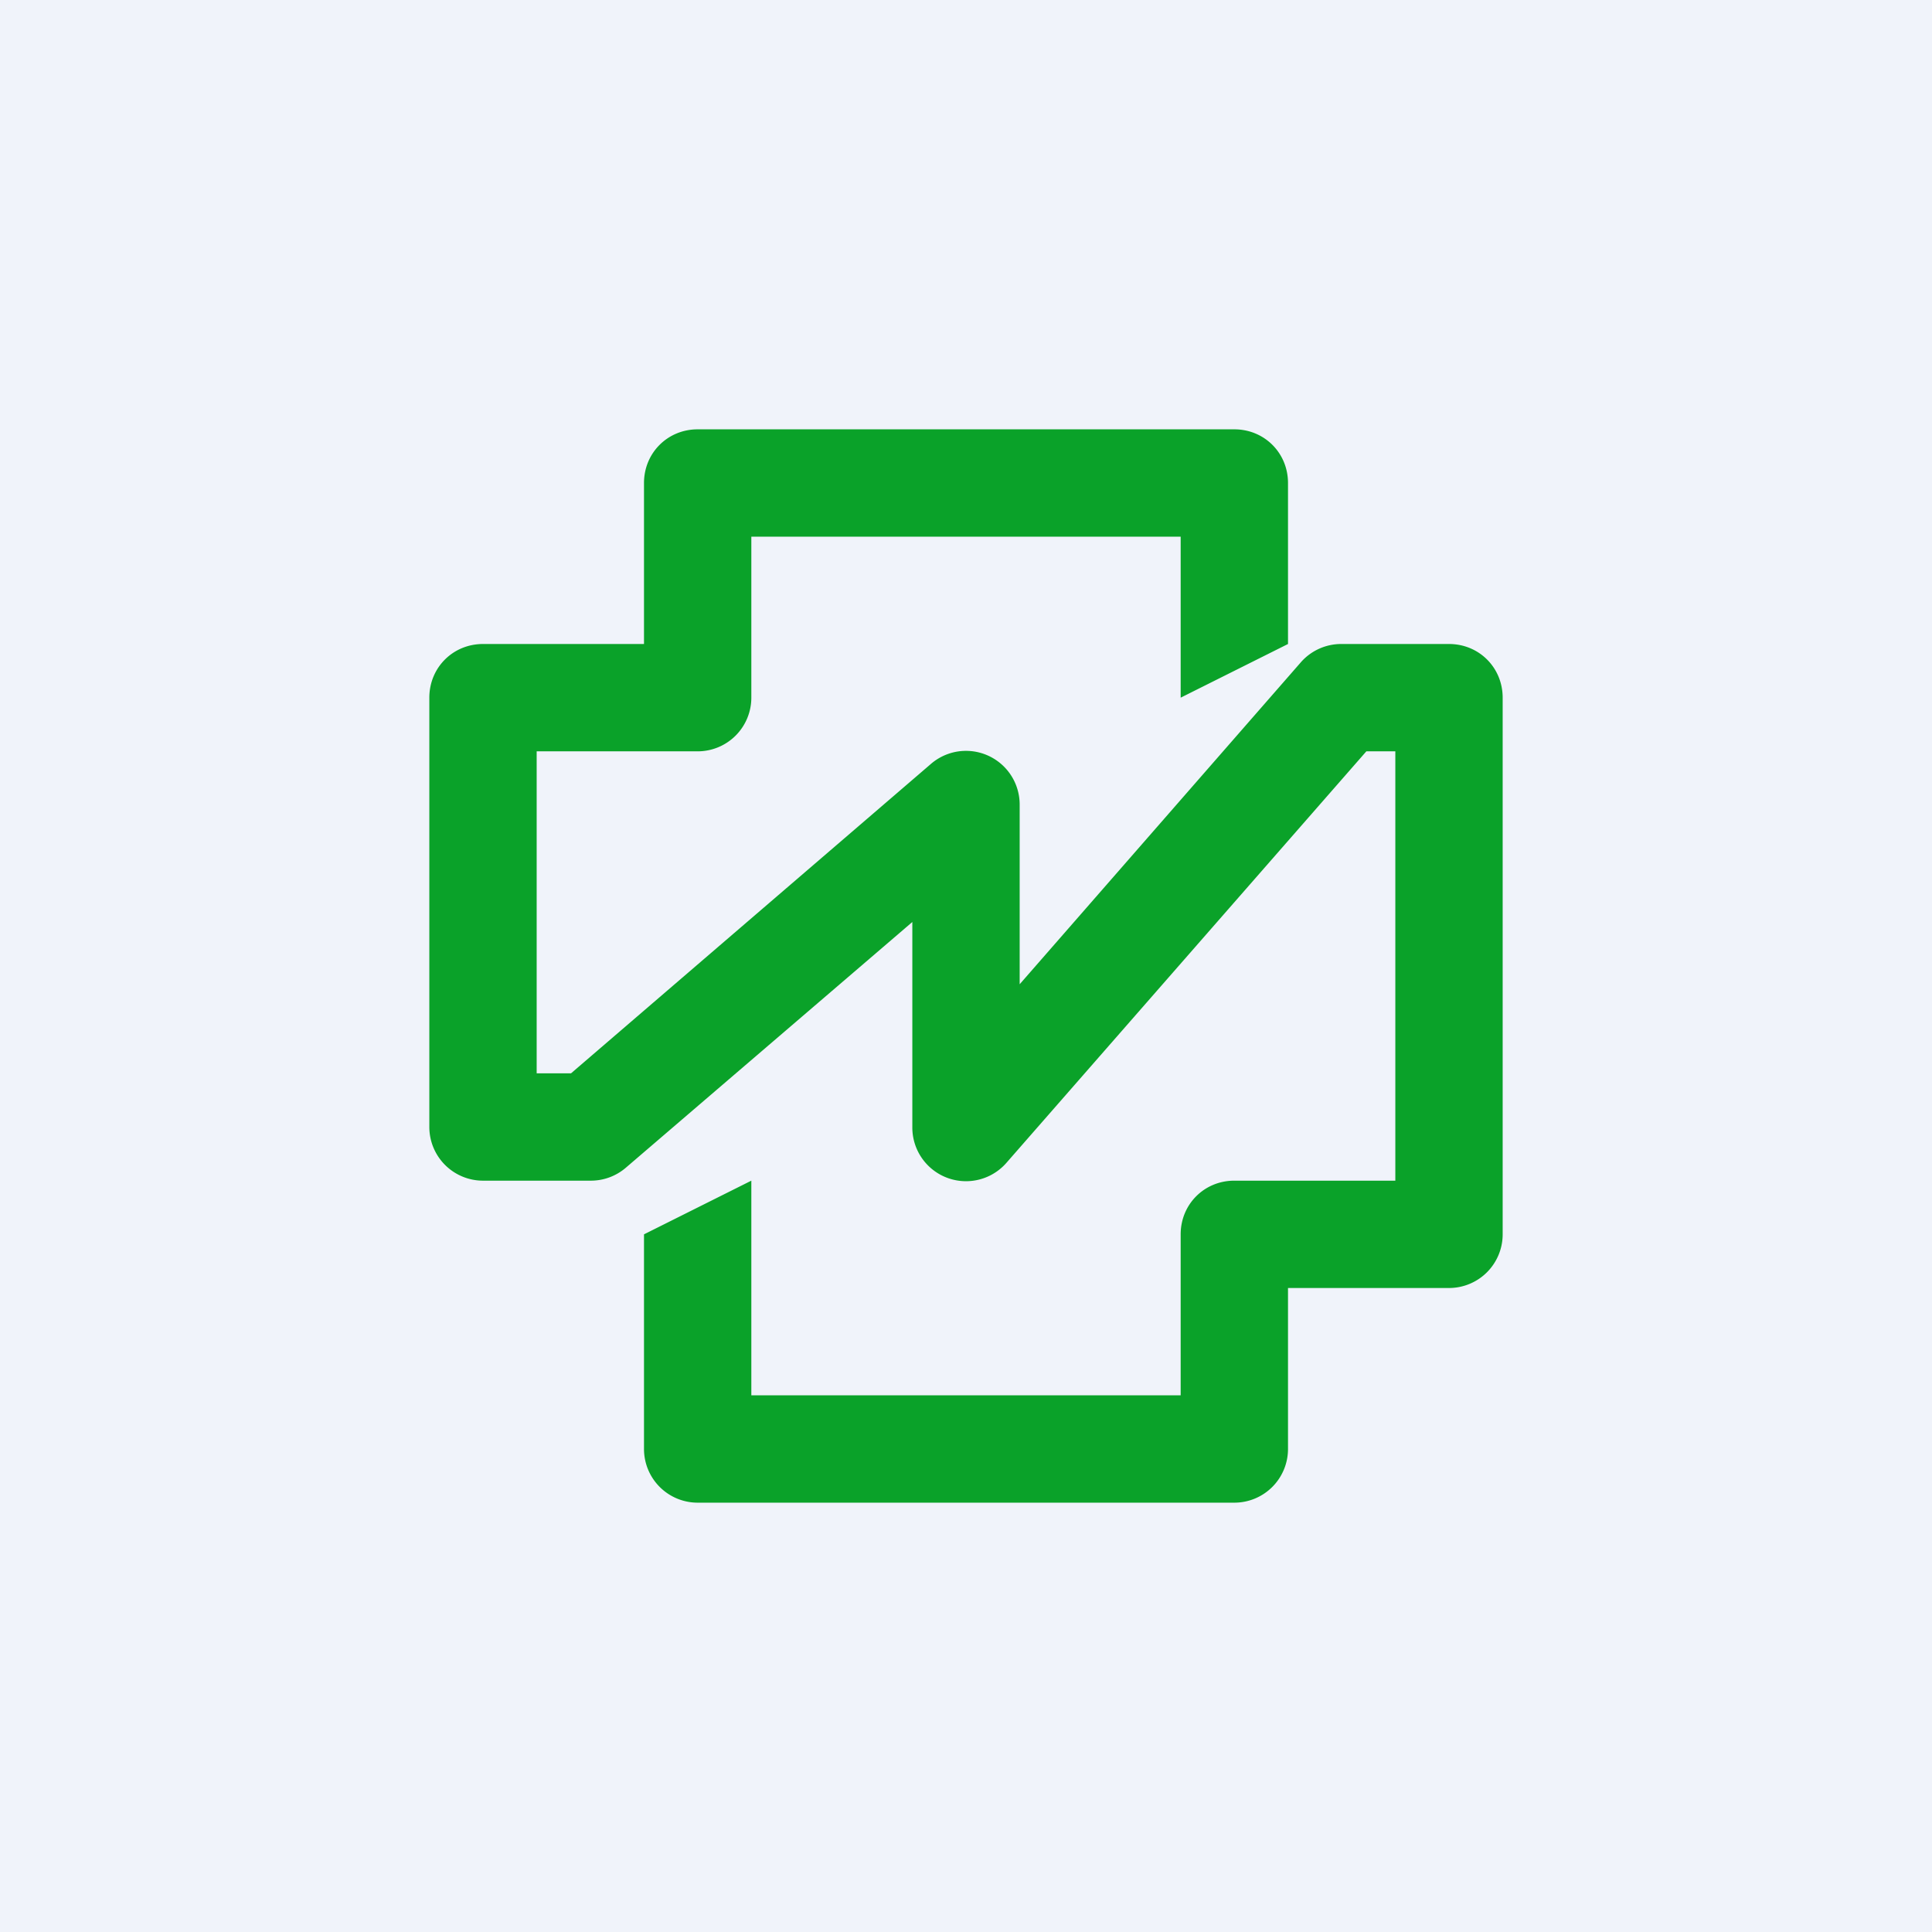 <!-- by TradingView --><svg width="18" height="18" viewBox="0 0 18 18" xmlns="http://www.w3.org/2000/svg"><path fill="#F0F3FA" d="M0 0h18v18H0z"/><path d="M6 4.5c0-.28.22-.5.5-.5h5c.28 0 .5.22.5.5V6l-1 .5V5H7v1.5a.5.5 0 0 1-.5.5H5v3h.32l3.35-2.88a.5.5 0 0 1 .83.38v1.67l2.62-3A.5.5 0 0 1 12.5 6h1c.28 0 .5.22.5.5v5a.5.5 0 0 1-.5.5H12v1.5a.5.5 0 0 1-.5.5h-5a.5.5 0 0 1-.5-.5v-2l1-.5v2h4v-1.5c0-.28.22-.5.5-.5H13V7h-.27l-3.35 3.83a.5.5 0 0 1-.88-.33V8.59l-2.67 2.29a.5.5 0 0 1-.33.12h-1a.5.5 0 0 1-.5-.5v-4c0-.28.22-.5.5-.5H6V4.5Z" fill="#0AA229"/></svg>